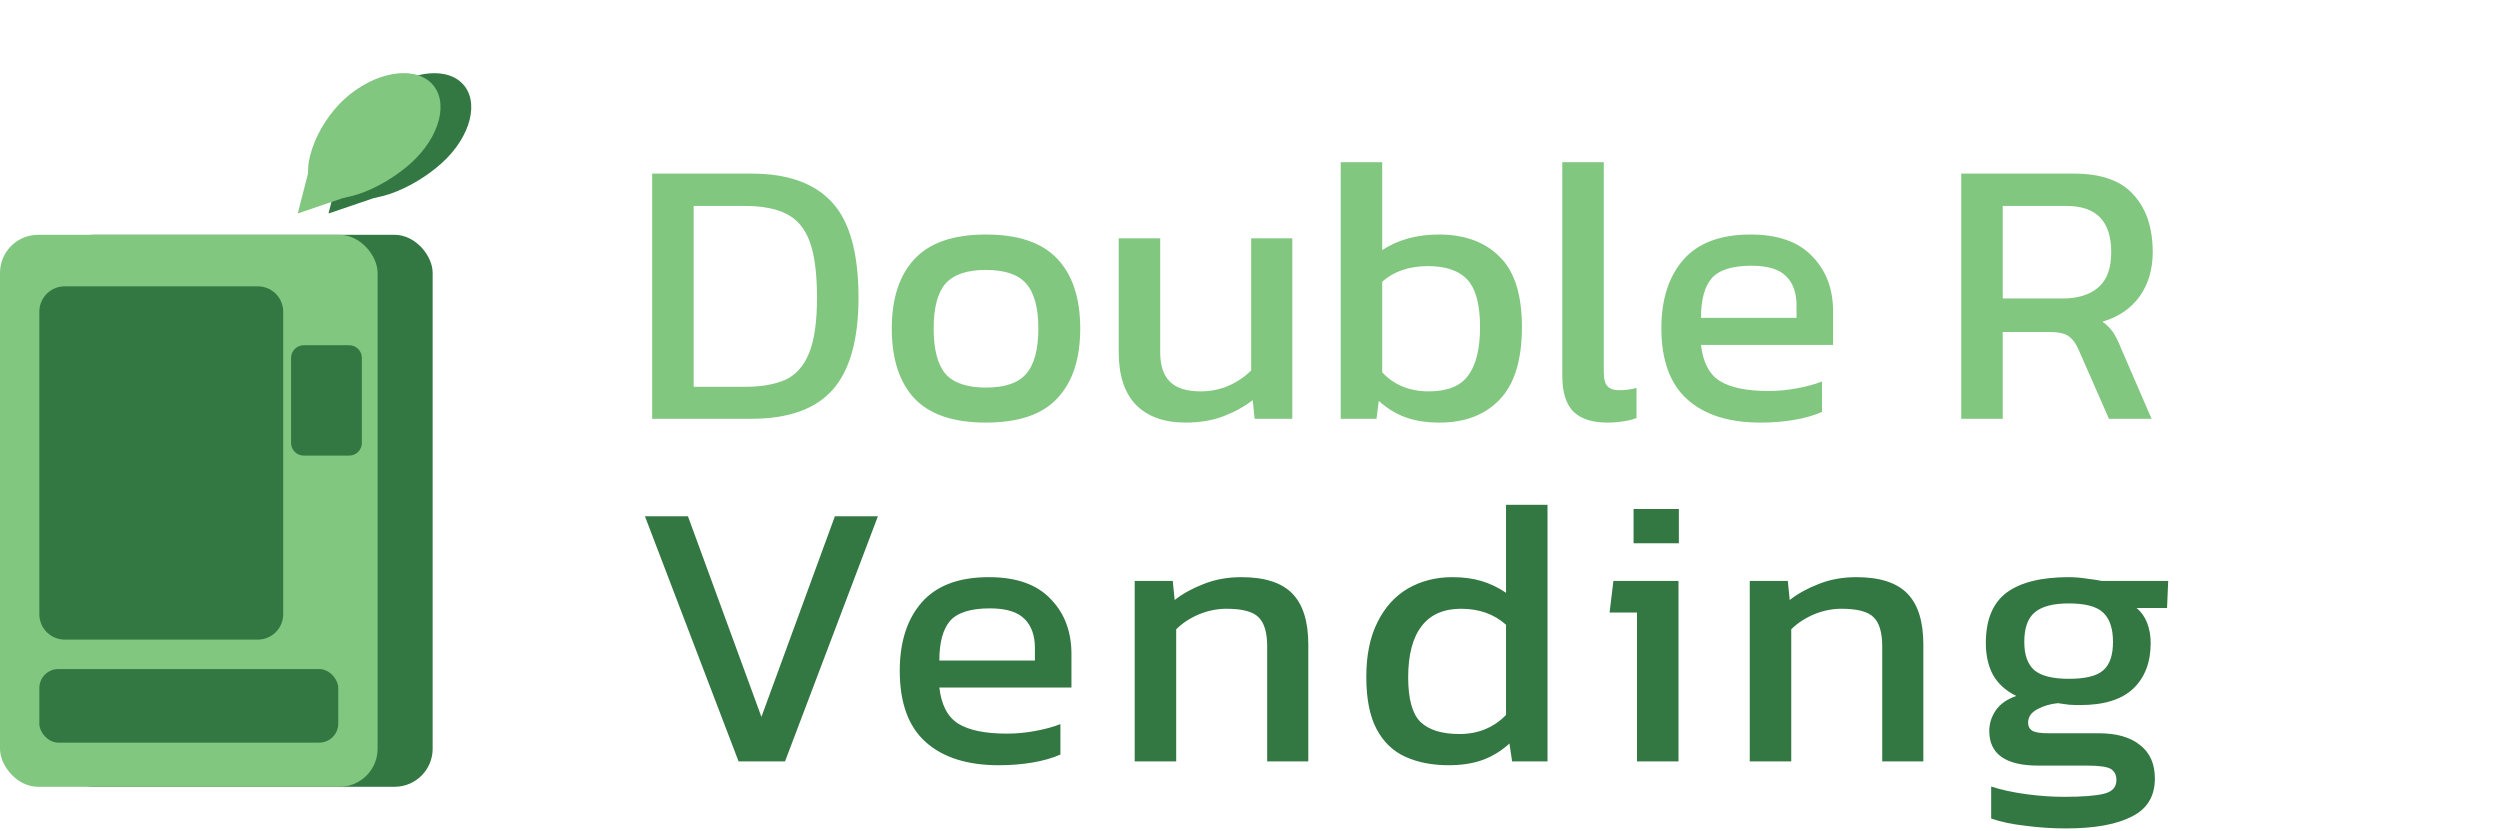 <svg width="394" height="131" viewBox="0 0 394 131" fill="none" xmlns="http://www.w3.org/2000/svg">
<rect x="8.678" y="37.007" width="59.509" height="86.993" rx="6" fill="#337842"/>
<rect y="37.007" width="59.509" height="86.993" rx="6" fill="#81C77F"/>
<path d="M6.199 49.126C6.199 46.917 7.99 45.126 10.199 45.126H40.632C42.841 45.126 44.632 46.917 44.632 49.126V73.421V96.802C44.632 99.011 42.841 100.802 40.632 100.802H24.85H10.199C7.99 100.802 6.199 99.011 6.199 96.802V49.126Z" fill="#337842"/>
<path d="M45.872 56.406C45.872 55.301 46.767 54.406 47.872 54.406H55.03C56.134 54.406 57.03 55.301 57.03 56.406V69.804C57.03 70.909 56.134 71.804 55.03 71.804H47.872C46.767 71.804 45.872 70.909 45.872 69.804V56.406Z" fill="#337842"/>
<rect x="6.199" y="105.441" width="47.111" height="11.599" rx="3" fill="#337842"/>
<path d="M53.953 25.138L61.472 30.345L51.77 33.649L53.953 25.138Z" fill="#337842"/>
<path d="M72.775 13.071C75.661 15.867 74.252 21.52 69.629 25.697C65.005 29.874 57.438 33.007 54.553 30.212C51.667 27.416 54.555 19.75 59.179 15.573C63.802 11.396 69.89 10.276 72.775 13.071Z" fill="#337842"/>
<path d="M49.11 25.129L56.629 30.335L46.927 33.639L49.11 25.129Z" fill="#81C77F"/>
<path d="M67.932 13.062C70.817 15.858 69.409 21.51 64.785 25.687C60.162 29.864 52.595 32.998 49.709 30.202C46.824 27.407 49.712 19.741 54.336 15.563C58.959 11.386 65.046 10.266 67.932 13.062Z" fill="#81C77F"/>
<path d="M102.78 66V27.36H118.44C124.16 27.36 128.4 28.88 131.16 31.92C133.92 34.92 135.3 39.92 135.3 46.92C135.3 53.52 133.94 58.36 131.22 61.44C128.5 64.48 124.24 66 118.44 66H102.78ZM109.32 60.96H117.42C119.94 60.96 122.04 60.6 123.72 59.88C125.4 59.12 126.66 57.72 127.5 55.68C128.34 53.64 128.76 50.72 128.76 46.92C128.76 43.12 128.38 40.18 127.62 38.1C126.86 36.02 125.64 34.56 123.96 33.72C122.32 32.88 120.14 32.46 117.42 32.46H109.32V60.96ZM155.365 66.6C150.245 66.6 146.485 65.32 144.085 62.76C141.725 60.2 140.545 56.54 140.545 51.78C140.545 47.02 141.745 43.36 144.145 40.8C146.545 38.24 150.285 36.96 155.365 36.96C160.485 36.96 164.245 38.24 166.645 40.8C169.045 43.36 170.245 47.02 170.245 51.78C170.245 56.54 169.045 60.2 166.645 62.76C164.285 65.32 160.525 66.6 155.365 66.6ZM155.365 61.08C158.365 61.08 160.485 60.36 161.725 58.92C163.005 57.44 163.645 55.06 163.645 51.78C163.645 48.5 163.005 46.14 161.725 44.7C160.485 43.26 158.365 42.54 155.365 42.54C152.405 42.54 150.285 43.26 149.005 44.7C147.765 46.14 147.145 48.5 147.145 51.78C147.145 55.06 147.765 57.44 149.005 58.92C150.285 60.36 152.405 61.08 155.365 61.08ZM186.868 66.6C183.468 66.6 180.848 65.66 179.008 63.78C177.208 61.9 176.308 59.14 176.308 55.5V37.56H182.848V55.5C182.848 57.62 183.368 59.18 184.408 60.18C185.448 61.18 187.048 61.68 189.208 61.68C190.808 61.68 192.288 61.38 193.648 60.78C195.008 60.18 196.188 59.38 197.188 58.38V37.56H203.668V66H197.728L197.428 63.06C196.148 64.06 194.628 64.9 192.868 65.58C191.108 66.26 189.108 66.6 186.868 66.6ZM226.896 66.6C224.816 66.6 223.016 66.32 221.496 65.76C219.976 65.2 218.576 64.34 217.296 63.18L216.936 66H211.296V25.56H217.836V39.42C220.316 37.78 223.296 36.96 226.776 36.96C230.816 36.96 233.996 38.12 236.316 40.44C238.676 42.72 239.856 46.42 239.856 51.54C239.856 56.7 238.696 60.5 236.376 62.94C234.056 65.38 230.896 66.6 226.896 66.6ZM225.156 61.68C228.116 61.68 230.196 60.84 231.396 59.16C232.636 57.48 233.256 54.94 233.256 51.54C233.256 48.02 232.596 45.54 231.276 44.1C229.956 42.66 227.876 41.94 225.036 41.94C222.076 41.94 219.676 42.76 217.836 44.4V58.68C219.716 60.68 222.156 61.68 225.156 61.68ZM253.298 66.6C250.978 66.6 249.218 66.04 248.018 64.92C246.818 63.76 246.218 61.86 246.218 59.22V25.56H252.758V58.62C252.758 59.74 252.958 60.5 253.358 60.9C253.758 61.3 254.358 61.5 255.158 61.5C256.118 61.5 257.038 61.38 257.918 61.14V65.88C257.158 66.16 256.418 66.34 255.698 66.42C255.018 66.54 254.218 66.6 253.298 66.6ZM277.434 66.6C272.474 66.6 268.634 65.38 265.914 62.94C263.194 60.5 261.834 56.76 261.834 51.72C261.834 47.16 262.994 43.56 265.314 40.92C267.634 38.28 271.154 36.96 275.874 36.96C280.194 36.96 283.434 38.1 285.594 40.38C287.794 42.62 288.894 45.52 288.894 49.08V54.36H268.074C268.394 57.12 269.394 59.02 271.074 60.06C272.754 61.1 275.314 61.62 278.754 61.62C280.194 61.62 281.674 61.48 283.194 61.2C284.714 60.92 286.034 60.56 287.154 60.12V64.92C285.874 65.48 284.394 65.9 282.714 66.18C281.074 66.46 279.314 66.6 277.434 66.6ZM268.074 50.1H283.134V48.12C283.134 46.16 282.594 44.64 281.514 43.56C280.434 42.44 278.614 41.88 276.054 41.88C273.014 41.88 270.914 42.54 269.754 43.86C268.634 45.18 268.074 47.26 268.074 50.1ZM309.089 66V27.36H326.849C331.169 27.36 334.309 28.48 336.269 30.72C338.269 32.92 339.269 35.92 339.269 39.72C339.269 42.44 338.589 44.76 337.229 46.68C335.869 48.6 333.909 49.94 331.349 50.7C332.069 51.22 332.629 51.78 333.029 52.38C333.429 52.98 333.829 53.78 334.229 54.78L339.089 66H332.369L327.629 55.2C327.189 54.16 326.649 53.42 326.009 52.98C325.409 52.54 324.369 52.32 322.889 52.32H315.629V66H309.089ZM315.629 47.04H325.109C327.469 47.04 329.329 46.46 330.689 45.3C332.049 44.14 332.729 42.28 332.729 39.72C332.729 34.88 330.389 32.46 325.709 32.46H315.629V47.04Z" fill="#81C77F"/>
<path d="M116.4 120L101.64 81.36H108.42L120 112.98L131.58 81.36H138.36L123.72 120H116.4ZM157.401 120.6C152.441 120.6 148.601 119.38 145.881 116.94C143.161 114.5 141.801 110.76 141.801 105.72C141.801 101.16 142.961 97.56 145.281 94.92C147.601 92.28 151.121 90.96 155.841 90.96C160.161 90.96 163.401 92.1 165.561 94.38C167.761 96.62 168.861 99.52 168.861 103.08V108.36H148.041C148.361 111.12 149.361 113.02 151.041 114.06C152.721 115.1 155.281 115.62 158.721 115.62C160.161 115.62 161.641 115.48 163.161 115.2C164.681 114.92 166.001 114.56 167.121 114.12V118.92C165.841 119.48 164.361 119.9 162.681 120.18C161.041 120.46 159.281 120.6 157.401 120.6ZM148.041 104.1H163.101V102.12C163.101 100.16 162.561 98.64 161.481 97.56C160.401 96.44 158.581 95.88 156.021 95.88C152.981 95.88 150.881 96.54 149.721 97.86C148.601 99.18 148.041 101.26 148.041 104.1ZM178.828 120V91.56H184.828L185.128 94.56C186.408 93.56 187.928 92.72 189.688 92.04C191.488 91.32 193.468 90.96 195.628 90.96C199.308 90.96 201.988 91.82 203.668 93.54C205.348 95.26 206.188 97.94 206.188 101.58V120H199.708V101.88C199.708 99.68 199.248 98.14 198.328 97.26C197.448 96.38 195.768 95.94 193.288 95.94C191.808 95.94 190.348 96.24 188.908 96.84C187.508 97.44 186.328 98.22 185.368 99.18V120H178.828ZM228.289 120.6C225.729 120.6 223.469 120.16 221.509 119.28C219.549 118.4 218.029 116.94 216.949 114.9C215.869 112.86 215.329 110.12 215.329 106.68C215.329 103.28 215.909 100.42 217.069 98.1C218.229 95.74 219.829 93.96 221.869 92.76C223.949 91.56 226.289 90.96 228.889 90.96C230.609 90.96 232.129 91.16 233.449 91.56C234.809 91.96 236.109 92.58 237.349 93.42V79.56H243.889V120H238.309L237.889 117.18C236.609 118.34 235.209 119.2 233.689 119.76C232.169 120.32 230.369 120.6 228.289 120.6ZM230.029 115.68C232.949 115.68 235.389 114.68 237.349 112.68V98.46C235.469 96.78 233.109 95.94 230.269 95.94C227.509 95.94 225.429 96.86 224.029 98.7C222.629 100.54 221.929 103.22 221.929 106.74C221.929 110.14 222.569 112.48 223.849 113.76C225.169 115.04 227.229 115.68 230.029 115.68ZM257.451 85.62V80.22H264.591V85.62H257.451ZM257.991 120V96.54H253.671L254.271 91.56H264.531V120H257.991ZM275.76 120V91.56H281.76L282.06 94.56C283.34 93.56 284.86 92.72 286.62 92.04C288.42 91.32 290.4 90.96 292.56 90.96C296.24 90.96 298.92 91.82 300.6 93.54C302.28 95.26 303.12 97.94 303.12 101.58V120H296.64V101.88C296.64 99.68 296.18 98.14 295.26 97.26C294.38 96.38 292.7 95.94 290.22 95.94C288.74 95.94 287.28 96.24 285.84 96.84C284.44 97.44 283.26 98.22 282.3 99.18V120H275.76ZM325.568 130.56C323.448 130.56 321.328 130.42 319.208 130.14C317.088 129.9 315.288 129.52 313.808 129V123.96C315.408 124.48 317.248 124.88 319.328 125.16C321.408 125.44 323.388 125.58 325.268 125.58C328.148 125.58 330.248 125.42 331.568 125.1C332.888 124.78 333.548 124.06 333.548 122.94C333.548 122.1 333.228 121.5 332.588 121.14C331.948 120.82 330.728 120.66 328.928 120.66H321.248C316.088 120.66 313.508 118.84 313.508 115.2C313.508 114.04 313.848 112.96 314.528 111.96C315.208 110.96 316.288 110.2 317.768 109.68C316.128 108.88 314.908 107.78 314.108 106.38C313.348 104.98 312.968 103.3 312.968 101.34C312.968 97.7 314.048 95.06 316.208 93.42C318.408 91.78 321.688 90.96 326.048 90.96C326.968 90.96 327.928 91.04 328.928 91.2C329.928 91.32 330.708 91.44 331.268 91.56H341.708L341.528 95.82H336.728C337.488 96.46 338.048 97.26 338.408 98.22C338.768 99.18 338.948 100.22 338.948 101.34C338.948 104.38 338.028 106.78 336.188 108.54C334.348 110.26 331.568 111.12 327.848 111.12C327.208 111.12 326.608 111.1 326.048 111.06C325.528 110.98 324.948 110.9 324.308 110.82C323.108 110.94 322.028 111.26 321.068 111.78C320.108 112.3 319.628 113 319.628 113.88C319.628 114.48 319.868 114.92 320.348 115.2C320.828 115.44 321.628 115.56 322.748 115.56H330.728C333.568 115.56 335.748 116.18 337.268 117.42C338.828 118.62 339.608 120.38 339.608 122.7C339.608 125.5 338.388 127.5 335.948 128.7C333.548 129.94 330.088 130.56 325.568 130.56ZM326.048 106.98C328.648 106.98 330.448 106.54 331.448 105.66C332.488 104.78 333.008 103.28 333.008 101.16C333.008 99.04 332.488 97.5 331.448 96.54C330.448 95.58 328.648 95.1 326.048 95.1C323.608 95.1 321.828 95.56 320.708 96.48C319.588 97.4 319.028 98.96 319.028 101.16C319.028 103.2 319.548 104.68 320.588 105.6C321.668 106.52 323.488 106.98 326.048 106.98Z" fill="#337842"/>
</svg>
